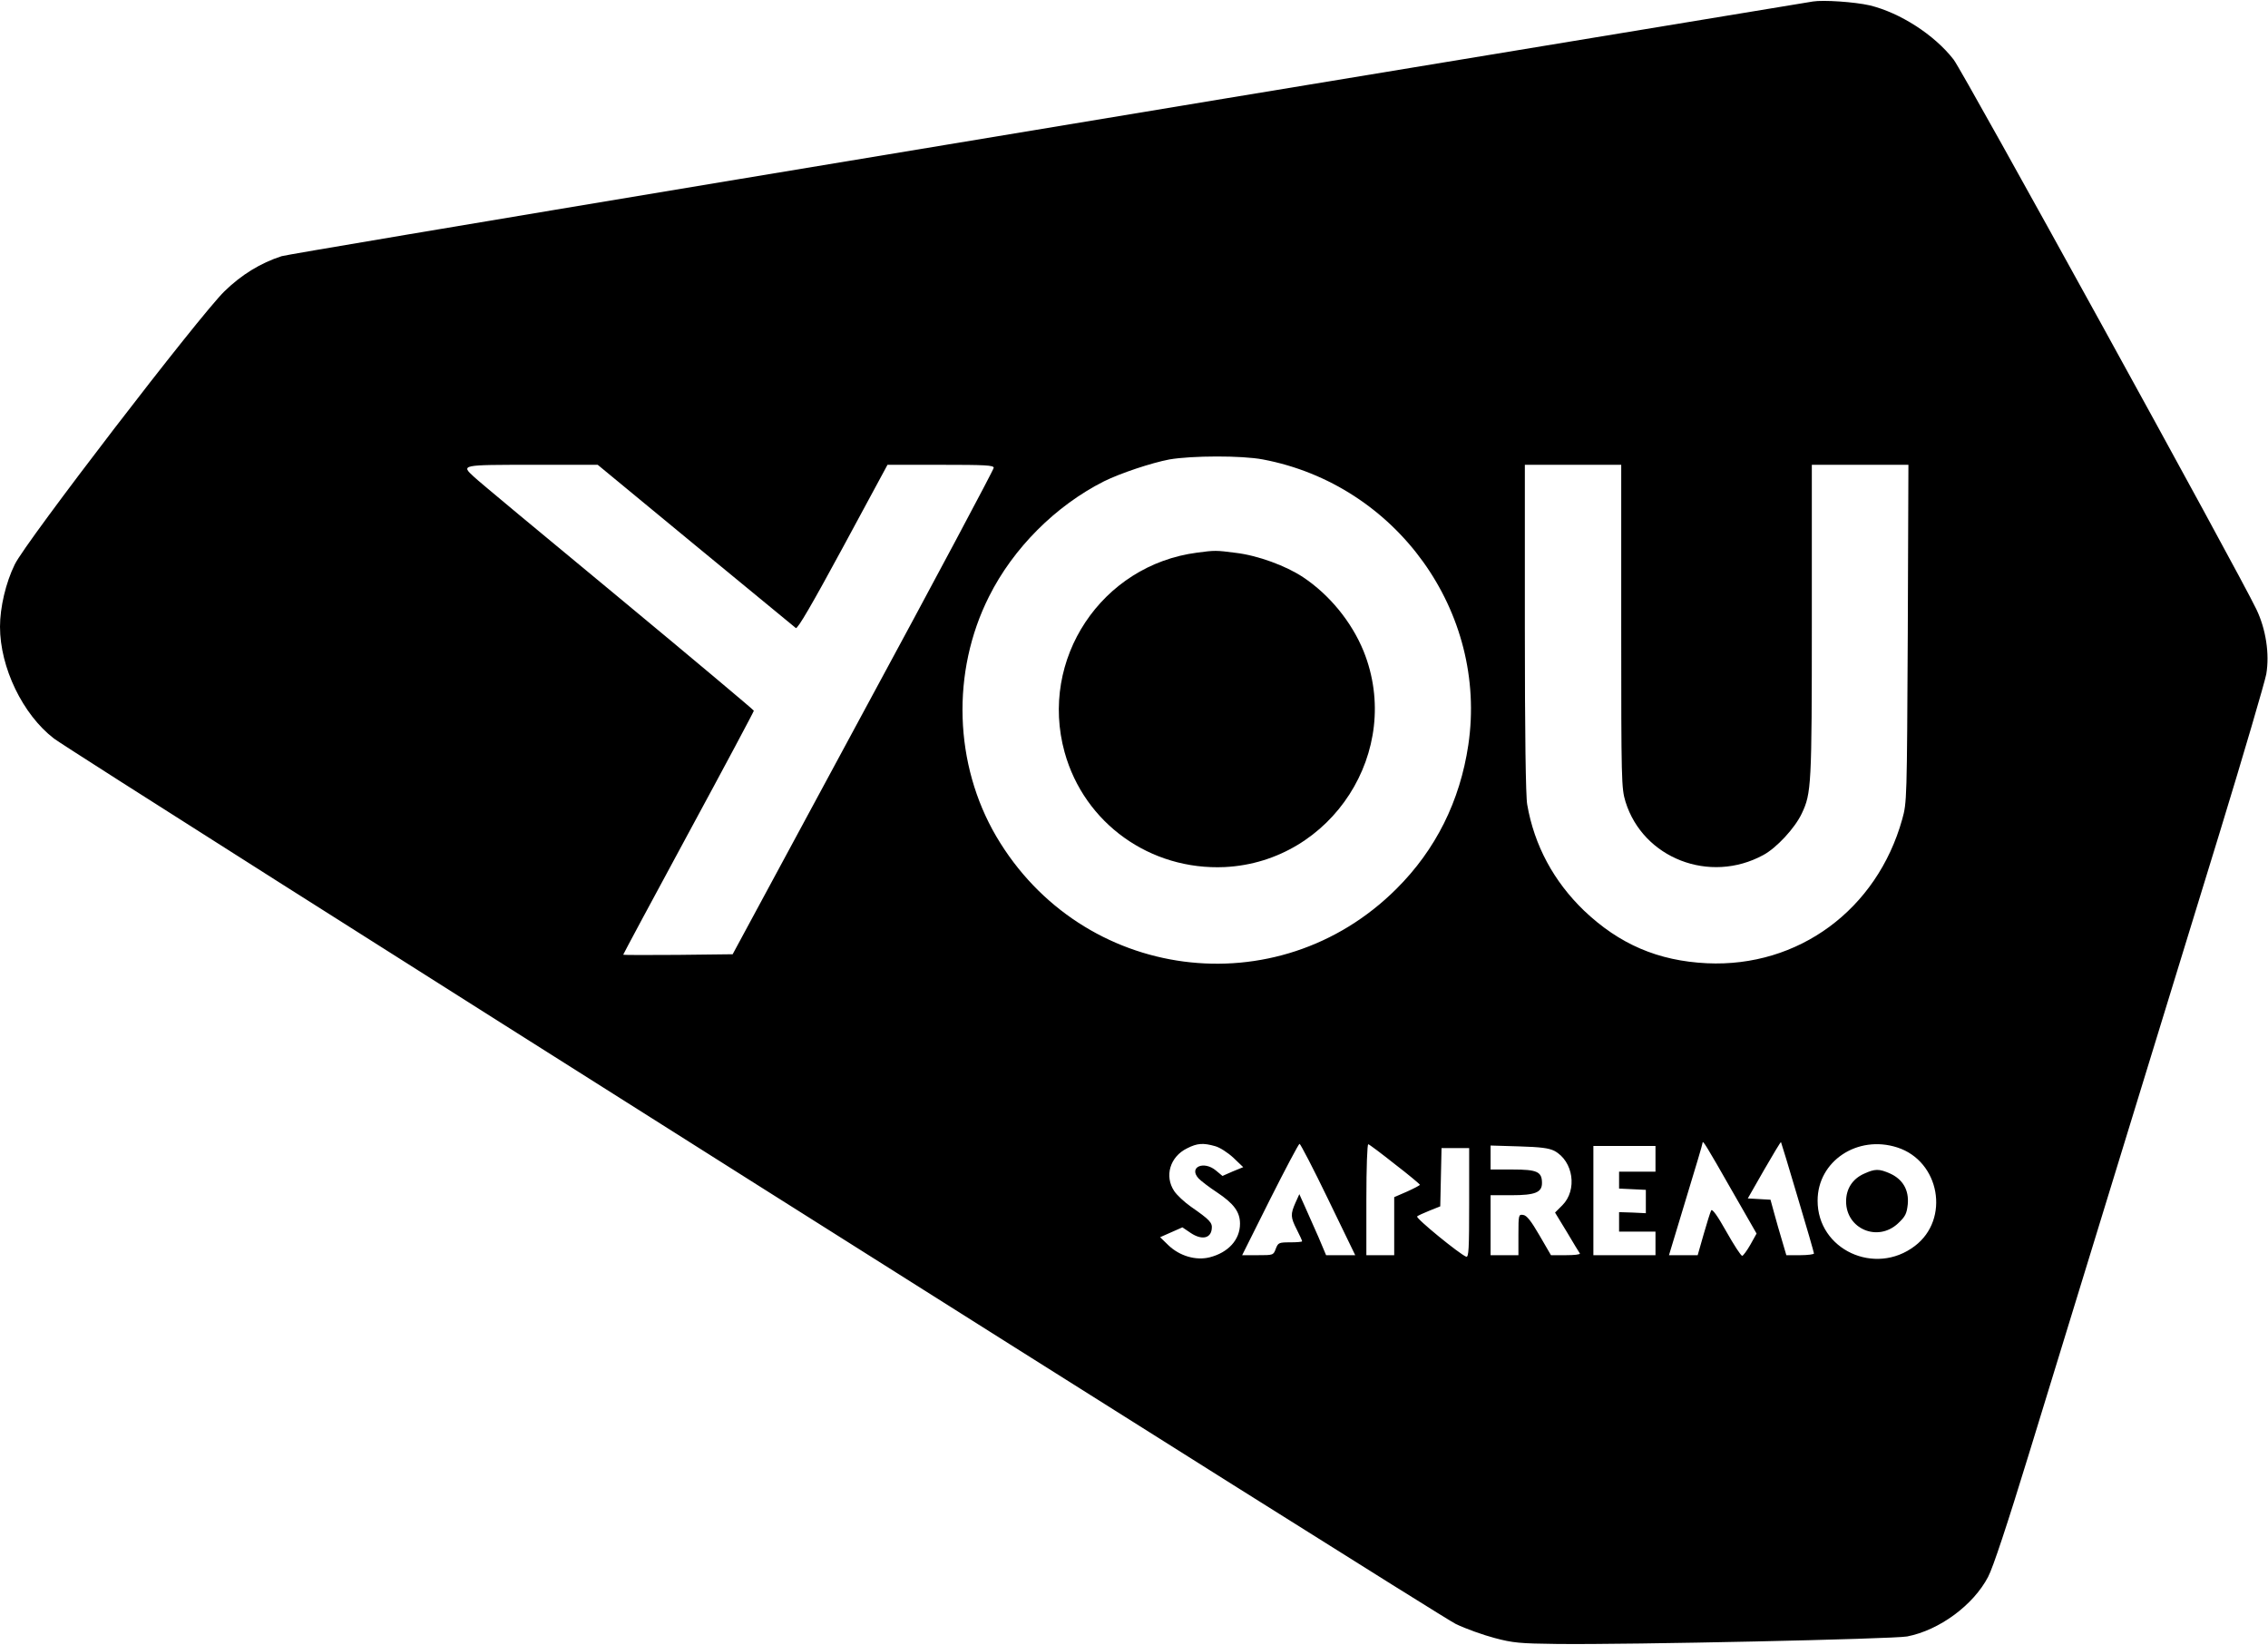 <?xml version="1.0" standalone="no"?>
<!DOCTYPE svg PUBLIC "-//W3C//DTD SVG 20010904//EN"
 "http://www.w3.org/TR/2001/REC-SVG-20010904/DTD/svg10.dtd">
<svg version="1.0" xmlns="http://www.w3.org/2000/svg"
 width="1059pt" height="768pt" viewBox="0 0 1059 768"
 preserveAspectRatio="xMidYMid meet">

<g transform="translate(0,768) scale(0.1,-0.1)"
fill="#000000" stroke="none">
<path d="M8465 7673 c-3869 -637 -7112 -1177 -7150 -1189 -99 -32 -188 -87
-267 -164 -117 -114 -930 -1172 -979 -1275 -42 -85 -69 -201 -69 -291 0 -190
106 -410 252 -522 100 -76 6463 -4095 6546 -4134 46 -22 127 -51 180 -65 86
-23 118 -26 292 -28 342 -4 1571 23 1635 35 150 29 309 146 378 278 23 43 90
246 190 572 280 911 682 2223 892 2905 113 369 210 701 217 738 16 95 -2 210
-46 302 -83 174 -1371 2513 -1414 2567 -90 116 -251 219 -392 253 -70 16 -216
26 -265 18z m-2568 -2138 c624 -118 1051 -712 959 -1333 -39 -262 -152 -489
-336 -672 -555 -553 -1469 -433 -1868 245 -197 336 -211 768 -34 1120 113 226
311 424 537 538 77 38 221 86 305 102 104 18 338 19 437 0z m-2649 -402 c251
-207 462 -380 468 -385 8 -6 76 111 220 377 l208 385 248 0 c210 0 248 -2 248
-14 0 -8 -274 -523 -610 -1143 l-609 -1128 -256 -3 c-140 -1 -255 -1 -255 1 0
2 137 258 305 568 168 310 305 567 305 571 0 3 -287 244 -637 534 -351 290
-653 541 -670 558 -61 56 -62 56 273 56 l305 0 457 -377z m4322 -377 c0 -727
1 -756 20 -819 82 -264 393 -385 643 -249 62 33 148 126 180 194 45 95 47 130
47 900 l0 728 226 0 225 0 -3 -787 c-4 -780 -4 -789 -26 -868 -118 -422 -485
-692 -912 -672 -228 11 -409 89 -574 246 -141 136 -232 304 -265 495 -7 38
-11 334 -11 823 l0 763 225 0 225 0 0 -754z m519 -2638 l113 -197 -29 -52
c-16 -28 -33 -51 -38 -52 -6 0 -39 51 -74 113 -42 75 -66 108 -71 99 -4 -8
-20 -58 -35 -111 l-28 -98 -67 0 -67 0 78 258 c43 141 79 261 79 267 0 14 16
-11 139 -227z m305 -28 c42 -139 76 -258 76 -262 0 -4 -29 -8 -65 -8 l-64 0
-20 68 c-11 37 -28 95 -37 129 l-17 62 -53 3 -53 3 76 133 c42 73 77 131 79
130 1 -2 37 -118 78 -258z m-2720 239 c22 -6 59 -30 85 -54 l46 -44 -49 -20
-48 -21 -30 25 c-57 48 -129 16 -82 -36 10 -11 49 -41 87 -66 78 -52 107 -91
107 -146 0 -75 -55 -135 -142 -157 -64 -16 -140 6 -193 57 l-38 37 52 23 52
23 40 -27 c50 -33 92 -25 97 19 4 30 -9 43 -98 105 -30 21 -65 54 -77 72 -47
70 -20 161 60 200 47 24 75 26 131 10z m528 -249 l126 -260 -68 0 -68 0 -35
83 c-20 45 -48 109 -63 142 l-27 60 -18 -40 c-24 -54 -23 -68 6 -125 14 -27
25 -52 25 -55 0 -3 -25 -5 -56 -5 -53 0 -56 -2 -67 -30 -11 -30 -12 -30 -84
-30 l-73 0 130 260 c72 143 134 260 138 260 4 0 65 -117 134 -260z m311 165
c64 -49 116 -93 117 -96 0 -3 -27 -17 -60 -32 l-60 -26 0 -135 0 -136 -65 0
-65 0 0 261 c0 147 4 259 9 257 5 -1 61 -43 124 -93z m2346 78 c199 -64 247
-335 82 -460 -186 -142 -455 -17 -454 212 0 184 186 308 372 248z m-1601 -16
c89 -48 108 -183 37 -254 l-34 -34 56 -92 c30 -51 57 -95 60 -99 2 -5 -27 -8
-65 -8 l-70 0 -54 93 c-39 67 -59 93 -76 95 -21 3 -22 1 -22 -92 l0 -96 -65 0
-65 0 0 140 0 140 98 0 c110 0 142 13 142 57 0 53 -23 63 -137 63 l-103 0 0
56 0 56 133 -4 c102 -3 139 -8 165 -21z m472 -37 l0 -60 -85 0 -85 0 0 -40 0
-39 63 -3 62 -3 0 -54 0 -55 -62 3 -63 2 0 -45 0 -46 85 0 85 0 0 -55 0 -55
-145 0 -145 0 0 255 0 255 145 0 145 0 0 -60z m-870 -206 c0 -217 -2 -255 -14
-251 -31 12 -237 180 -229 188 4 4 31 16 58 27 l50 20 3 136 3 136 64 0 65 0
0 -256z"/>
<path d="M5590 5100 c-447 -58 -739 -498 -619 -932 92 -332 400 -552 748 -536
501 25 835 544 648 1008 -56 137 -159 263 -282 345 -81 54 -213 102 -315 114
-91 12 -98 12 -180 1z"/>
<path d="M8703 2200 c-53 -24 -83 -70 -83 -129 0 -128 147 -191 242 -103 35
33 41 45 46 90 6 66 -23 116 -82 143 -52 23 -71 23 -123 -1z"/>
</g>
</svg>
